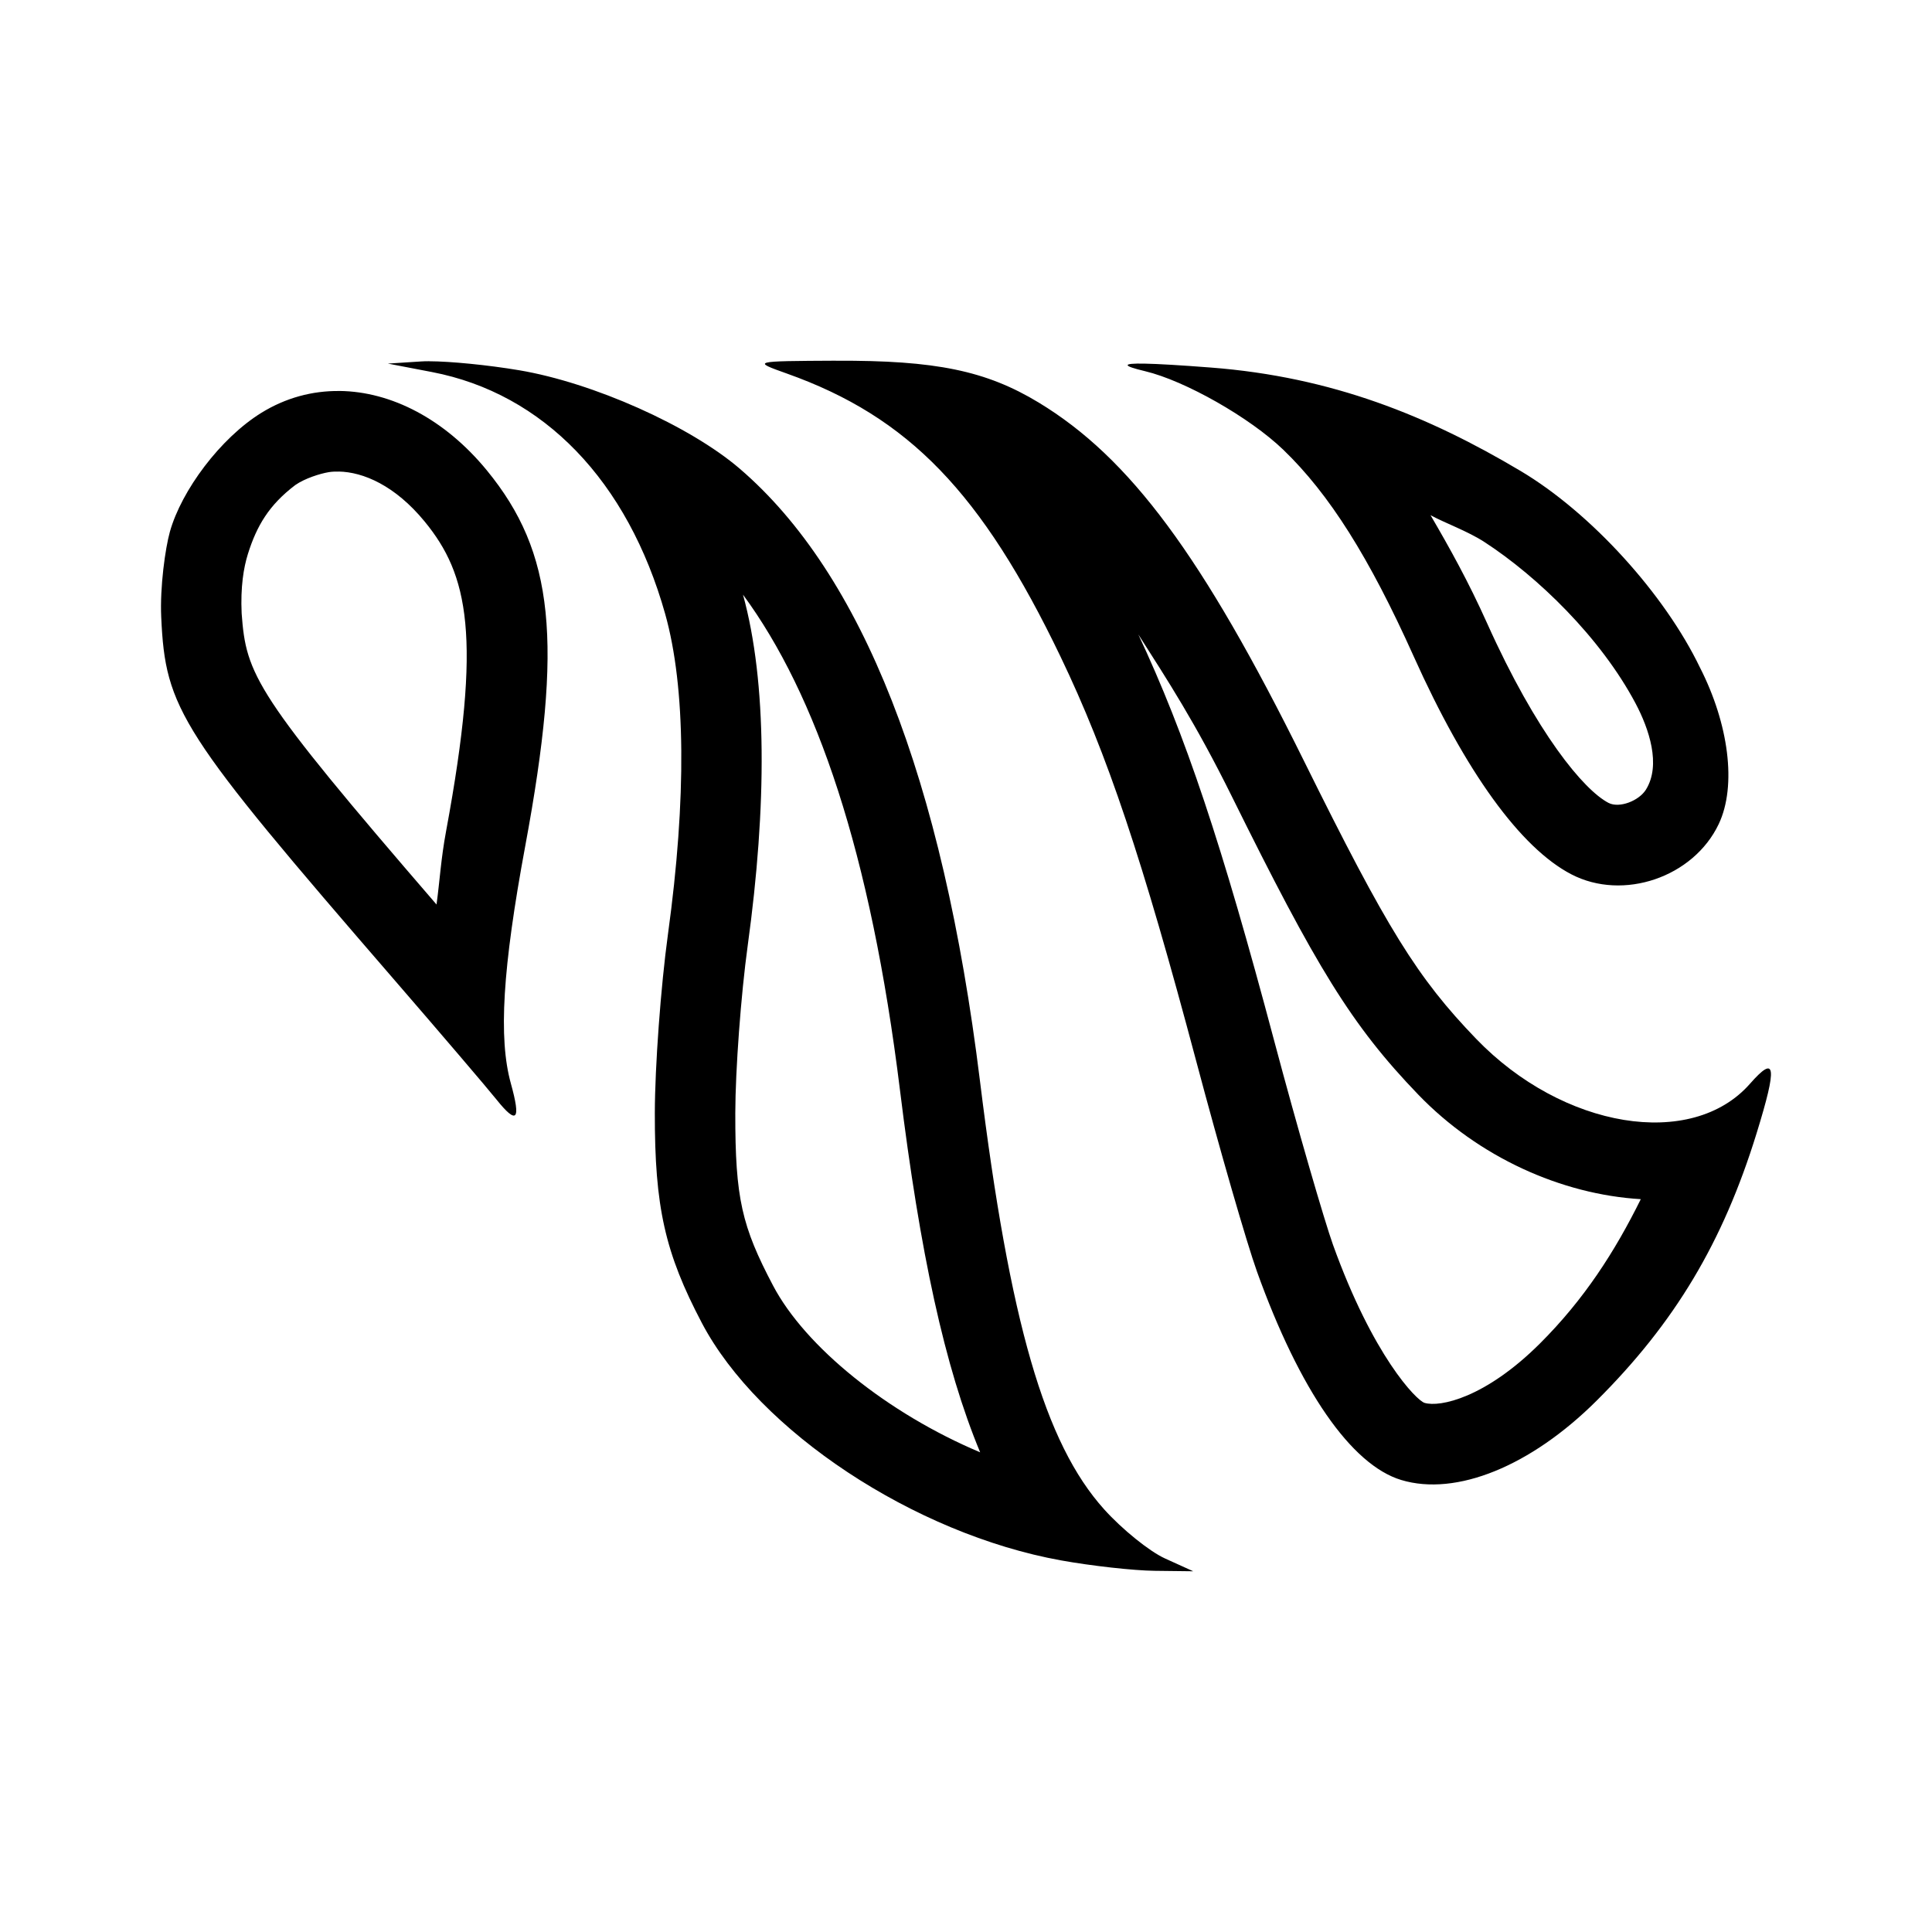 <svg width="192" height="192" viewBox="0 0 50.8 50.8" version="1.1" id="svg5" xml:space="preserve" xmlns="http://www.w3.org/2000/svg" xmlns:svg="http://www.w3.org/2000/svg">
  <defs id="defs2" />
  <path id="path" style="fill:#000000;stroke:none;stroke-width:2.229;stroke-linecap:round;stroke-linejoin:round;stroke-dasharray:none" d="m 21.982,9.484 c -2.21,0.011 -2.21,0.011 -1.287,0.34 3.197,1.139 5.122,3.131 7.192,7.445 1.229,2.56 2.149,5.305 3.57,10.646 0.61,2.295 1.328,4.781 1.595,5.523 1.12,3.117 2.479,5.081 3.792,5.477 1.444,0.436 3.408,-0.362 5.138,-2.086 2.058,-2.051 3.319,-4.158 4.207,-7.034 0.547,-1.772 0.507,-2.075 -0.175,-1.299 -1.53,1.742 -4.919,1.186 -7.201,-1.182 -1.549,-1.608 -2.337,-2.88 -4.531,-7.315 -2.665,-5.386 -4.571,-7.96 -6.97,-9.414 -1.383,-0.838 -2.711,-1.112 -5.331,-1.1 z m -10.701,0.014 c -0.08,-1.93e-4 -0.15,0.002 -0.21,0.006 l -0.873,0.056 1.157,0.222 c 2.934,0.563 5.152,2.863 6.136,6.364 0.539,1.918 0.564,4.846 0.072,8.421 -0.188,1.367 -0.343,3.48 -0.345,4.696 -0.004,2.477 0.266,3.678 1.237,5.524 1.496,2.842 5.584,5.545 9.443,6.242 0.798,0.144 1.907,0.268 2.464,0.274 l 1.013,0.012 -0.741,-0.336 C 30.225,40.794 29.505,40.212 29.032,39.686 27.469,37.948 26.552,34.781 25.765,28.405 24.784,20.462 22.677,15.094 19.451,12.324 18.138,11.197 15.596,10.063 13.649,9.735 12.828,9.597 11.838,9.5 11.281,9.499 Z m 18.811,0.063 c -0.598,-0.011 -0.586,0.056 0.016,0.199 1.052,0.251 2.757,1.22 3.635,2.066 1.21,1.165 2.258,2.826 3.427,5.429 1.366,3.042 2.809,5.038 4.146,5.734 1.363,0.709 3.212,0.078 3.876,-1.321 0.481,-1.013 0.259,-2.642 -0.493,-4.115 C 43.776,15.633 41.843,13.491 39.983,12.384 37.563,10.944 35.031,9.909 31.834,9.664 31.031,9.602 30.452,9.568 30.093,9.561 Z M 8.926,10.281 c -0.714,-0.008 -1.415,0.179 -2.054,0.574 -1.08,0.668 -2.101,2.042 -2.405,3.127 -0.121,0.433 -0.264,1.449 -0.228,2.244 0.111,2.433 0.483,3.012 6.146,9.558 1.217,1.407 2.419,2.815 2.67,3.128 0.537,0.67 0.647,0.548 0.378,-0.421 -0.331,-1.193 -0.22,-3.023 0.379,-6.253 0.998,-5.377 0.759,-7.712 -1.01,-9.869 -1.106,-1.348 -2.513,-2.074 -3.876,-2.089 z m -0.021,2.118 c 0.642,0.011 1.481,0.364 2.26,1.313 1.145,1.396 1.516,3.014 0.565,8.139 -0.138,0.743 -0.163,1.279 -0.252,1.932 -4.788,-5.55 -5.005,-6.034 -5.124,-7.655 -0.032,-0.692 0.051,-1.201 0.165,-1.564 0.233,-0.74 0.554,-1.285 1.245,-1.81 0.251,-0.175 0.651,-0.301 0.88,-0.339 0.086,-0.014 0.17,-0.017 0.262,-0.015 z m 28.709,1.147 c 0.38,0.208 0.974,0.418 1.416,0.705 1.395,0.905 3.057,2.512 3.975,4.243 0.356,0.672 0.675,1.619 0.275,2.266 -0.183,0.297 -0.702,0.499 -0.986,0.351 -0.649,-0.337 -1.891,-1.826 -3.192,-4.723 -0.493,-1.098 -0.986,-1.983 -1.488,-2.842 z M 19.535,15.634 c 1.935,2.628 3.358,6.78 4.129,13.03 0.527,4.273 1.174,7.278 2.108,9.523 -2.437,-1.027 -4.597,-2.771 -5.446,-4.385 -0.819,-1.555 -0.996,-2.291 -0.992,-4.536 0.002,-1.127 0.148,-3.109 0.327,-4.408 0.505,-3.671 0.51,-6.916 -0.125,-9.224 z m 10.392,1.041 c 0.762,1.194 1.507,2.333 2.461,4.262 2.221,4.489 3.146,6.02 4.903,7.844 1.586,1.646 3.763,2.625 5.852,2.75 -0.682,1.378 -1.487,2.634 -2.654,3.797 -1.436,1.431 -2.631,1.68 -3.032,1.559 -0.213,-0.064 -1.357,-1.232 -2.41,-4.164 -0.217,-0.604 -0.937,-3.074 -1.543,-5.354 -1.383,-5.199 -2.332,-8.039 -3.576,-10.694 z" />
</svg>